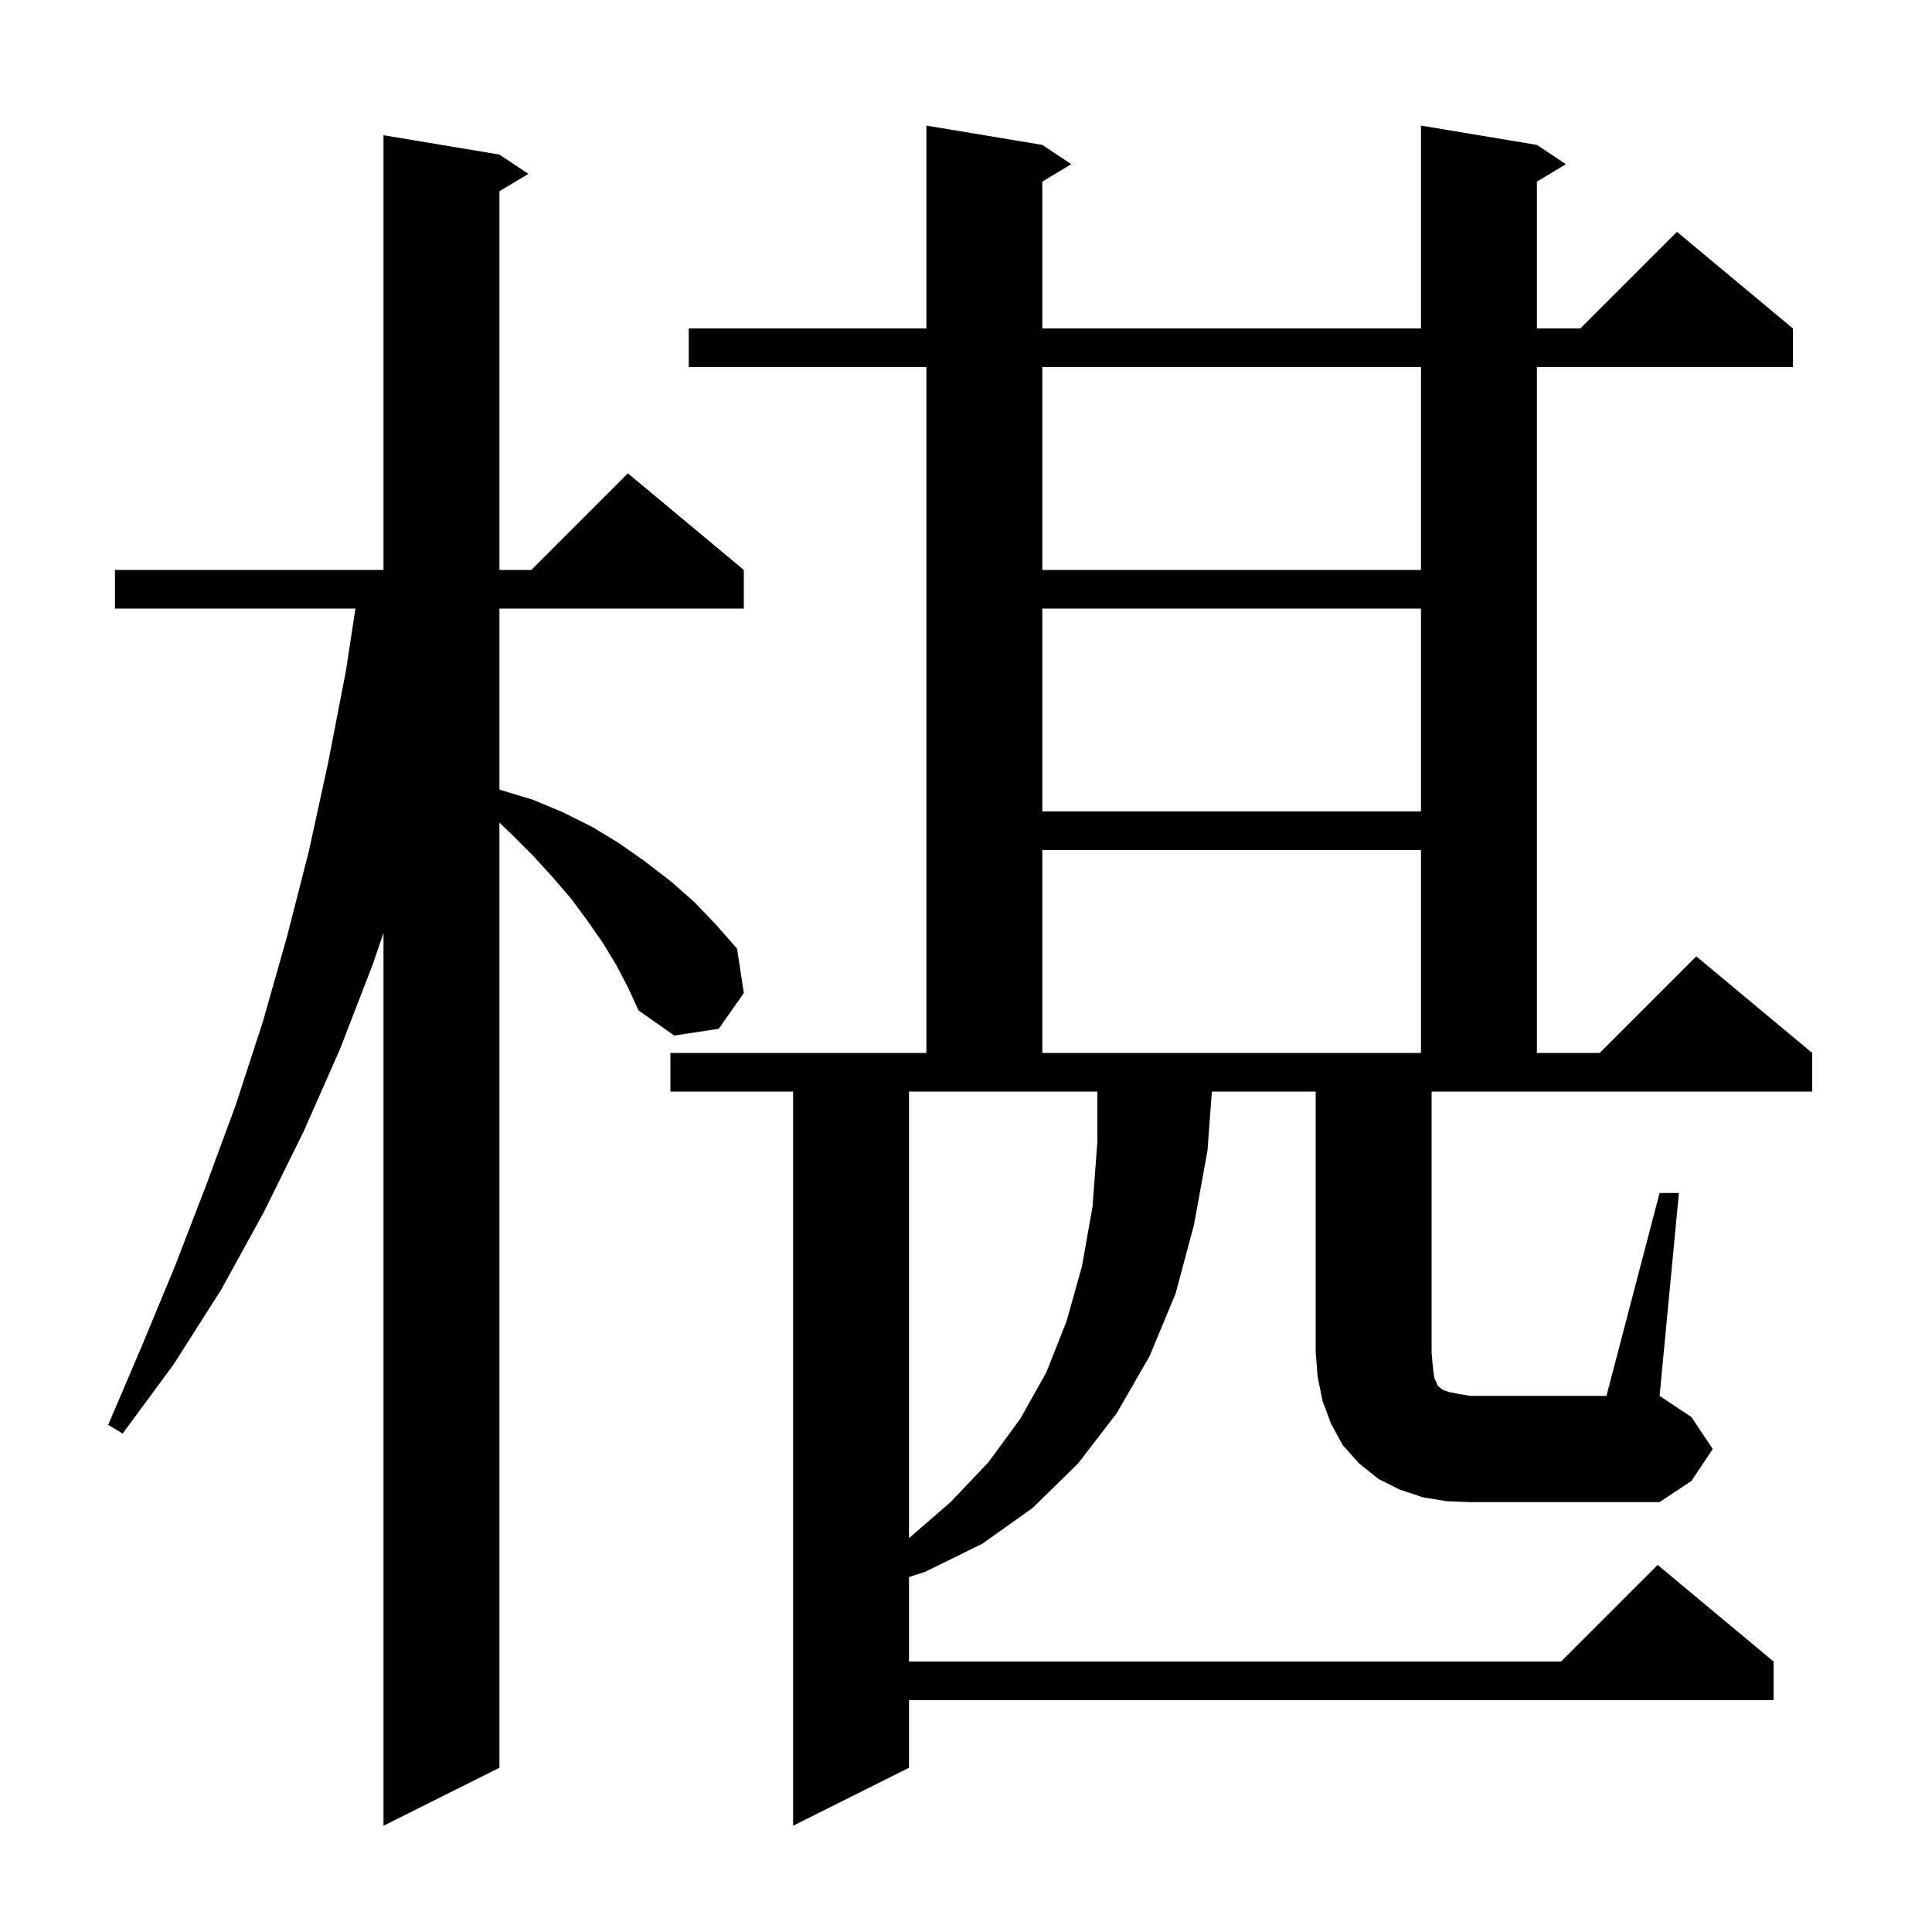 <svg xmlns="http://www.w3.org/2000/svg" xmlns:xlink="http://www.w3.org/1999/xlink" version="1.1" baseProfile="full" viewBox="0 0 200 200" width="200" height="200">
<g fill="black">
<path d="M 63.8 99.9 L 62.4 97.6 L 60.8 95.3 L 59.1 93.0 L 57.2 90.8 L 55.2 88.6 L 53.0 86.4 L 51.7 85.154 L 51.7 183.0 L 39.7 189.0 L 39.7 96.571 L 38.6 99.8 L 35.2 108.6 L 31.4 117.2 L 27.3 125.5 L 22.9 133.5 L 18.0 141.2 L 12.7 148.4 L 11.2 147.5 L 14.7 139.3 L 18.1 131.1 L 21.3 122.8 L 24.4 114.4 L 27.2 105.8 L 29.7 97.0 L 32.0 88.0 L 34.0 78.8 L 35.8 69.5 L 36.794 63.0 L 11.9 63.0 L 11.9 59.0 L 39.7 59.0 L 39.7 14.0 L 51.7 16.0 L 54.7 18.0 L 51.7 19.8 L 51.7 59.0 L 55.0 59.0 L 65.0 49.0 L 77.0 59.0 L 77.0 63.0 L 51.7 63.0 L 51.7 81.725 L 51.9 81.8 L 55.2 82.8 L 58.3 84.1 L 61.3 85.6 L 64.1 87.3 L 66.8 89.2 L 69.4 91.2 L 71.9 93.4 L 74.1 95.7 L 76.3 98.2 L 77.0 102.8 L 74.4 106.5 L 69.8 107.2 L 66.1 104.6 L 65.0 102.2 Z M 94.1 159.227 L 98.4 155.5 L 102.3 151.4 L 105.6 146.9 L 108.3 142.1 L 110.4 136.8 L 112.0 131.1 L 113.1 124.9 L 113.6 118.2 L 113.6 113.0 L 94.1 113.0 Z M 149.7 155.4 L 147.3 155.0 L 144.9 154.2 L 142.7 153.1 L 140.7 151.5 L 139.0 149.6 L 137.8 147.4 L 136.9 145.0 L 136.4 142.5 L 136.2 140.0 L 136.2 113.0 L 125.452 113.0 L 125.0 119.1 L 123.6 126.8 L 121.7 133.9 L 119.0 140.4 L 115.6 146.3 L 111.6 151.5 L 106.9 156.1 L 101.7 159.8 L 95.8 162.7 L 94.1 163.258 L 94.1 172.0 L 161.6 172.0 L 171.6 162.0 L 183.6 172.0 L 183.6 176.0 L 94.1 176.0 L 94.1 183.0 L 82.1 189.0 L 82.1 113.0 L 69.4 113.0 L 69.4 109.0 L 95.9 109.0 L 95.9 38.0 L 71.3 38.0 L 71.3 34.0 L 95.9 34.0 L 95.9 13.0 L 107.9 15.0 L 110.9 17.0 L 107.9 18.8 L 107.9 34.0 L 147.1 34.0 L 147.1 13.0 L 159.1 15.0 L 162.1 17.0 L 159.1 18.8 L 159.1 34.0 L 163.6 34.0 L 173.6 24.0 L 185.6 34.0 L 185.6 38.0 L 159.1 38.0 L 159.1 109.0 L 165.6 109.0 L 175.6 99.0 L 187.6 109.0 L 187.6 113.0 L 148.2 113.0 L 148.2 140.0 L 148.3 141.2 L 148.4 142.1 L 148.5 142.7 L 148.7 143.1 L 148.8 143.4 L 149.0 143.6 L 149.4 143.9 L 150.0 144.1 L 151.0 144.3 L 152.2 144.5 L 166.3 144.5 L 171.8 123.5 L 173.8 123.5 L 171.8 144.5 L 175.1 146.7 L 177.3 150.0 L 175.1 153.3 L 171.8 155.5 L 152.2 155.5 Z M 107.9 88.0 L 107.9 109.0 L 147.1 109.0 L 147.1 88.0 Z M 107.9 63.0 L 107.9 84.0 L 147.1 84.0 L 147.1 63.0 Z M 107.9 38.0 L 107.9 59.0 L 147.1 59.0 L 147.1 38.0 Z " />
</g>
</svg>
